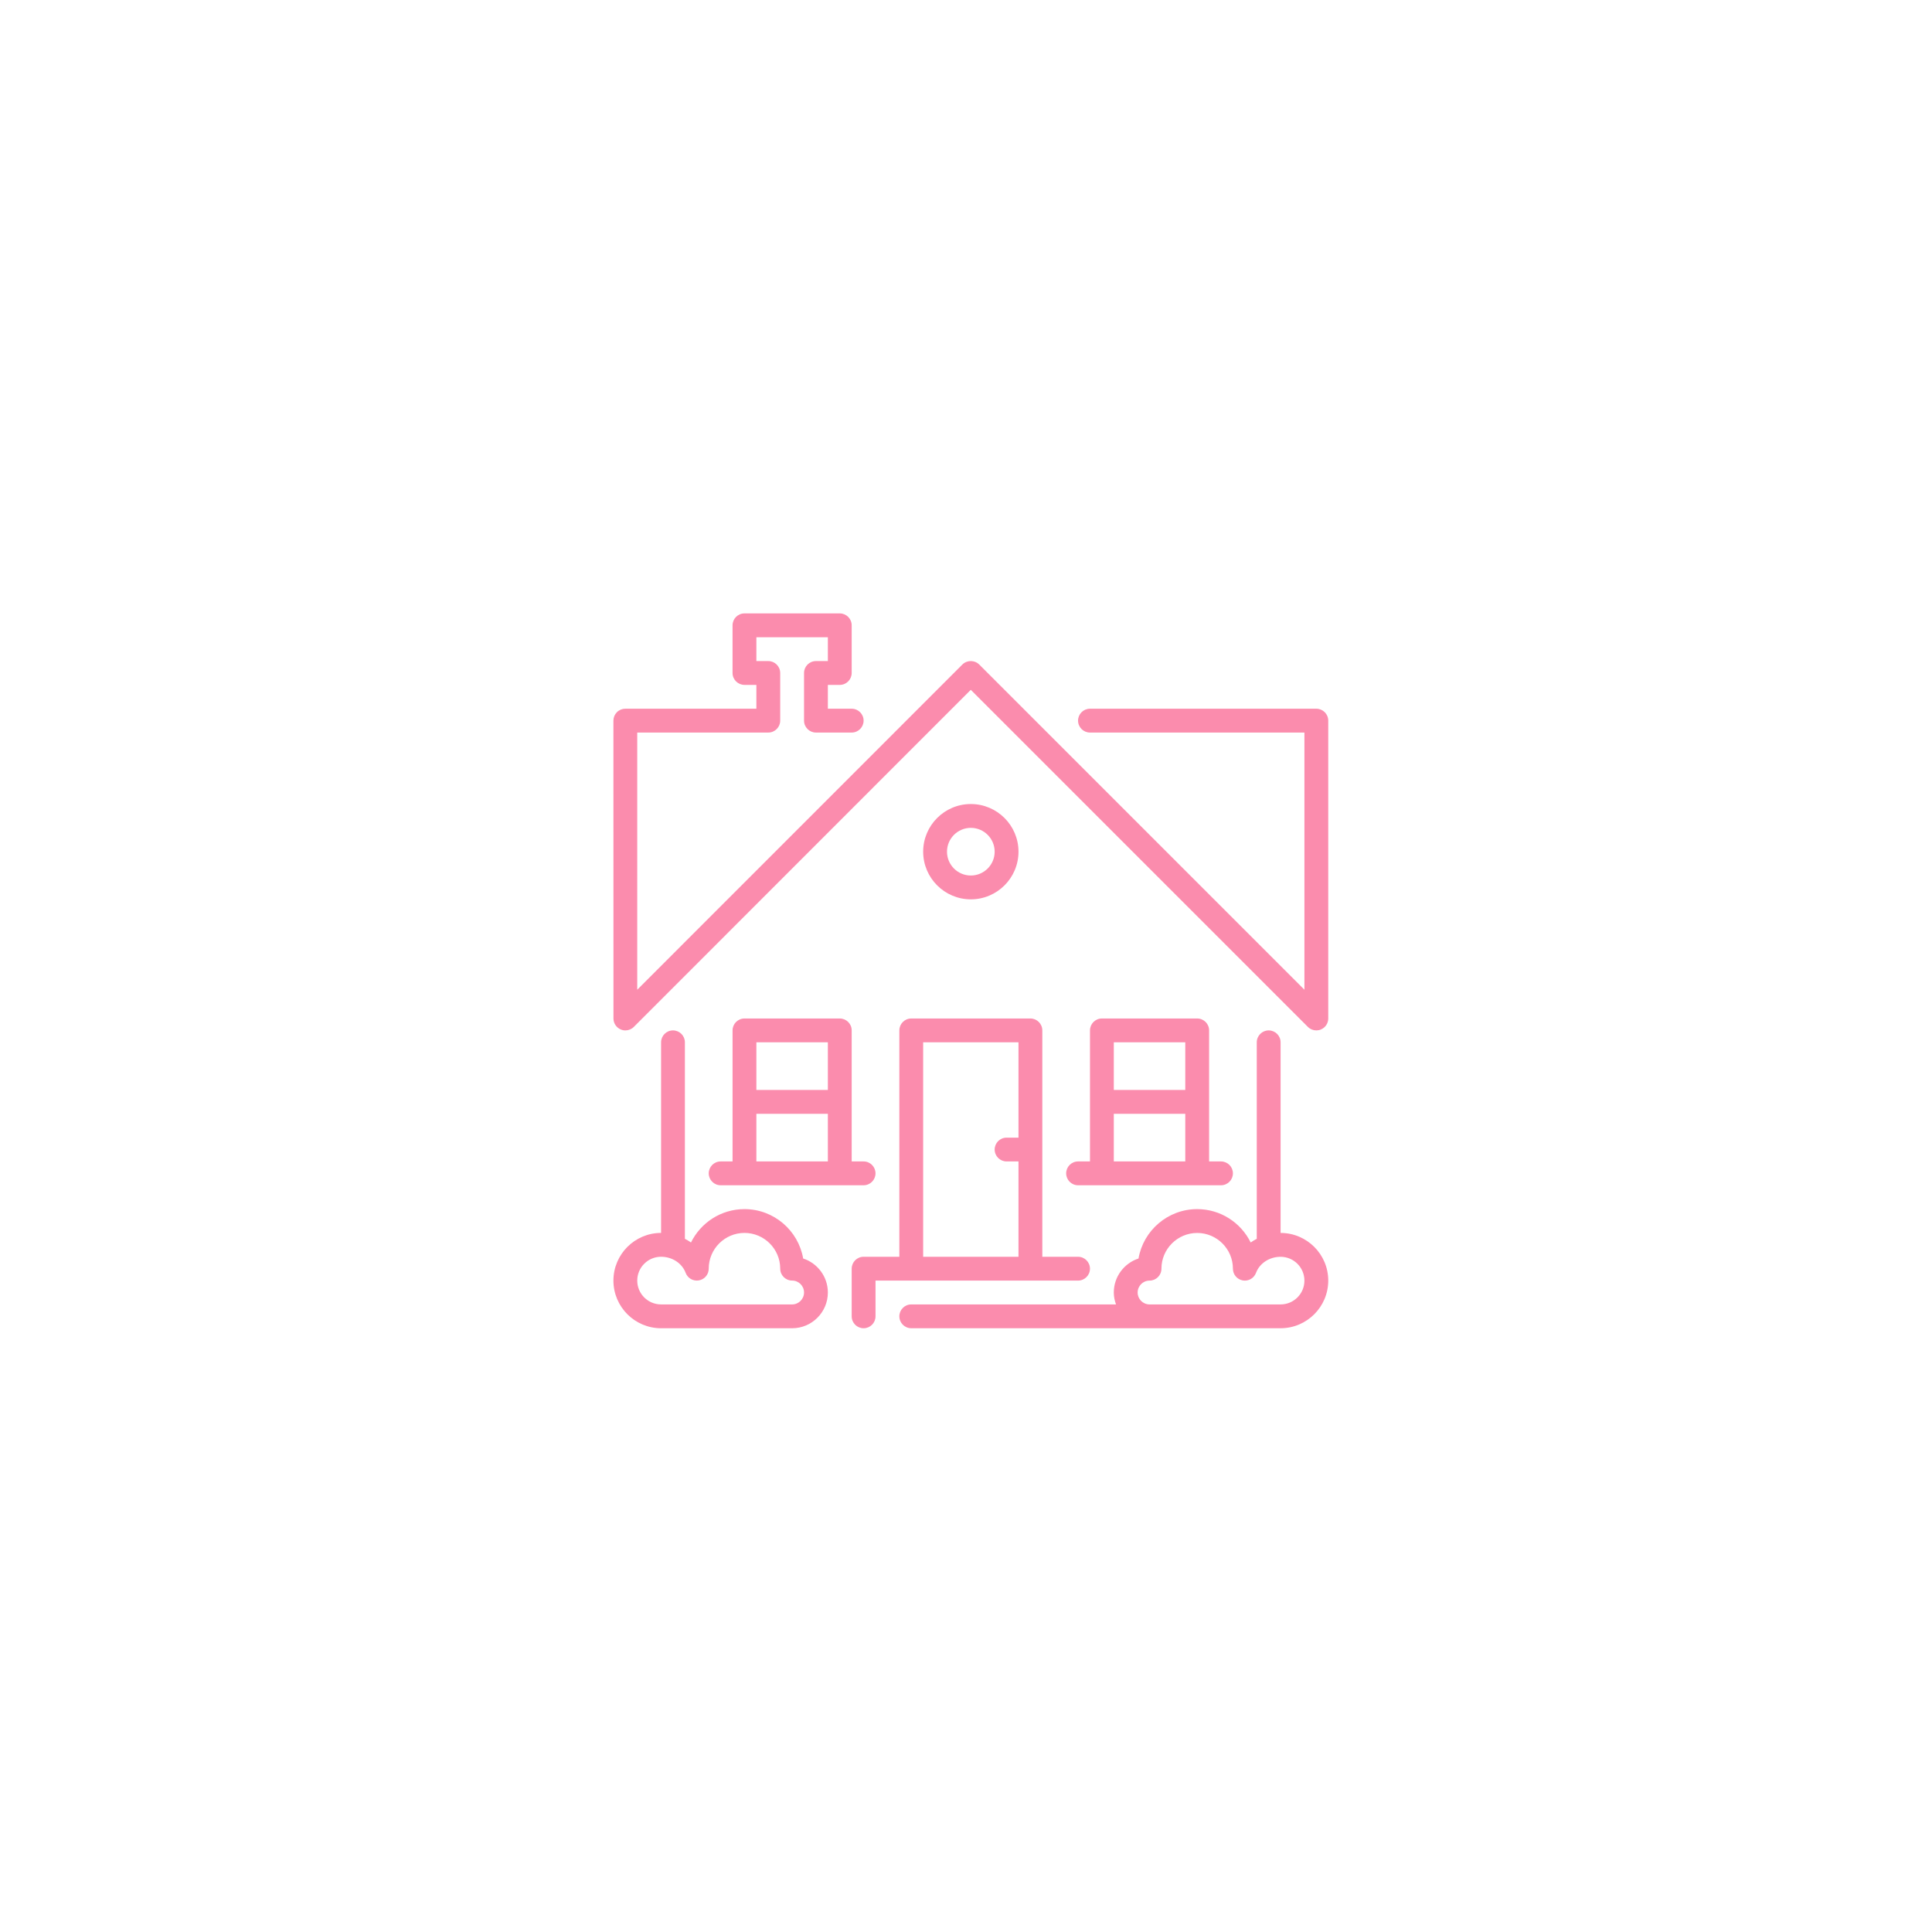<?xml version="1.0" encoding="utf-8"?>
<!-- Generator: Adobe Illustrator 16.0.0, SVG Export Plug-In . SVG Version: 6.00 Build 0)  -->
<!DOCTYPE svg PUBLIC "-//W3C//DTD SVG 1.1//EN" "http://www.w3.org/Graphics/SVG/1.1/DTD/svg11.dtd">
<svg version="1.1" id="Layer_1" xmlns="http://www.w3.org/2000/svg" xmlns:xlink="http://www.w3.org/1999/xlink" x="0px" y="0px"
	 width="200px" height="200px" viewBox="0 0 200 200" enable-background="new 0 0 200 200" xml:space="preserve">
<g>
	<g>
		<path fill="#FB8CAD" d="M83.144,130.28c-0.501-2.9-3.036-5.113-6.077-5.113c-2.429,0-4.532,1.411-5.537,3.456
			c-0.199-0.143-0.411-0.27-0.63-0.383V107.9c0-0.683-0.552-1.233-1.233-1.233s-1.232,0.552-1.232,1.233v19.731
			c-2.721,0-4.934,2.213-4.934,4.935c0,2.721,2.213,4.934,4.934,4.934H82c2.04,0,3.7-1.66,3.7-3.699
			C85.7,132.158,84.626,130.764,83.144,130.28z M82,135.033H68.434c-1.36,0-2.467-1.106-2.467-2.467
			c0-1.361,1.106-2.467,2.467-2.467c1.15,0,2.173,0.668,2.544,1.666c0.208,0.559,0.786,0.887,1.375,0.78
			c0.587-0.104,1.014-0.616,1.014-1.214c0-2.04,1.66-3.7,3.7-3.7s3.7,1.66,3.7,3.7c0,0.682,0.553,1.232,1.233,1.232
			s1.233,0.555,1.233,1.232C83.233,134.479,82.68,135.033,82,135.033z M136.268,73.367h-23.435c-0.681,0-1.233,0.552-1.233,1.233
			s0.553,1.233,1.233,1.233h22.2v26.623l-33.661-33.662c-0.242-0.242-0.56-0.361-0.876-0.361c-0.316,0-0.634,0.119-0.876,0.361
			l-33.653,33.661V75.833h13.566c0.681,0,1.233-0.553,1.233-1.233v-4.933c0-0.681-0.553-1.233-1.233-1.233H78.3v-2.467h7.4v2.467
			h-1.233c-0.681,0-1.233,0.553-1.233,1.233V74.6c0,0.681,0.553,1.233,1.233,1.233h3.7c0.681,0,1.233-0.553,1.233-1.233
			s-0.553-1.233-1.233-1.233H85.7V70.9h1.233c0.681,0,1.233-0.553,1.233-1.233v-4.934c0-0.681-0.553-1.233-1.233-1.233h-9.867
			c-0.681,0-1.233,0.553-1.233,1.233v4.933c0,0.681,0.553,1.233,1.233,1.233H78.3v2.467H64.733c-0.327,0-0.642,0.129-0.872,0.361
			C63.63,73.958,63.5,74.273,63.5,74.6l0.005,30.833c0,0.5,0.301,0.948,0.763,1.14c0.152,0.063,0.312,0.095,0.471,0.095
			c0.322,0,0.638-0.126,0.872-0.361l34.886-34.898l34.897,34.898c0.235,0.235,0.551,0.36,0.873,0.36c0.158,0,0.318-0.03,0.471-0.094
			c0.462-0.191,0.763-0.642,0.763-1.14V74.6C137.5,73.919,136.947,73.367,136.268,73.367z M132.566,127.633V107.9
			c0-0.683-0.553-1.233-1.233-1.233s-1.233,0.552-1.233,1.233v20.34c-0.218,0.113-0.43,0.24-0.629,0.383
			c-1.005-2.045-3.109-3.456-5.537-3.456c-3.041,0-5.576,2.213-6.076,5.113c-1.482,0.483-2.558,1.878-2.558,3.521
			c0,0.436,0.089,0.846,0.229,1.232H94.333c-0.681,0-1.233,0.553-1.233,1.232s0.553,1.233,1.233,1.233h38.233
			c2.721,0,4.934-2.213,4.934-4.935C137.5,129.844,135.287,127.633,132.566,127.633z M132.566,135.033H119
			c-0.68,0-1.232-0.555-1.232-1.232c0-0.681,0.553-1.234,1.232-1.234c0.682,0,1.232-0.551,1.232-1.231
			c0-2.041,1.66-3.701,3.701-3.701c2.039,0,3.698,1.66,3.698,3.701c0,0.597,0.429,1.106,1.015,1.213
			c0.586,0.107,1.166-0.223,1.375-0.78c0.371-0.998,1.395-1.666,2.545-1.666c1.359,0,2.467,1.105,2.467,2.467
			C135.033,133.928,133.927,135.033,132.566,135.033z M105.434,88.167c0-2.721-2.213-4.934-4.934-4.934
			c-2.721,0-4.934,2.212-4.934,4.934c0,2.72,2.213,4.933,4.934,4.933C103.221,93.1,105.434,90.887,105.434,88.167z M98.033,88.167
			c0-1.361,1.106-2.467,2.467-2.467c1.361,0,2.467,1.106,2.467,2.467c0,1.36-1.105,2.466-2.467,2.466
			C99.139,90.633,98.033,89.527,98.033,88.167z M123.934,105.434h-9.867c-0.68,0-1.232,0.553-1.232,1.232v13.566H111.6
			c-0.681,0-1.231,0.553-1.231,1.233s0.552,1.233,1.231,1.233H126.4c0.68,0,1.231-0.555,1.231-1.233
			c0-0.682-0.553-1.233-1.231-1.233h-1.233v-13.566C125.167,105.986,124.613,105.434,123.934,105.434z M122.7,120.232h-7.4V115.3
			h7.4V120.232z M122.7,112.833h-7.4V107.9h7.4V112.833z M112.833,131.333c0-0.681-0.554-1.233-1.233-1.233H107.9v-23.433
			c0-0.681-0.553-1.233-1.233-1.233H94.333c-0.681,0-1.233,0.553-1.233,1.233V130.1h-3.7c-0.682,0-1.233,0.553-1.233,1.233v4.935
			c0,0.681,0.552,1.232,1.233,1.232c0.681,0,1.233-0.553,1.233-1.232v-3.701H111.6C112.279,132.566,112.833,132.016,112.833,131.333
			z M105.434,117.768H104.2c-0.681,0-1.233,0.553-1.233,1.232s0.553,1.232,1.233,1.232h1.233v9.867h-9.868V107.9h9.868V117.768
			L105.434,117.768z M86.934,105.434h-9.867c-0.681,0-1.233,0.553-1.233,1.232v13.566H74.6c-0.681,0-1.232,0.553-1.232,1.233
			s0.552,1.233,1.232,1.233h14.8c0.681,0,1.232-0.553,1.232-1.233c0-0.682-0.552-1.233-1.232-1.233h-1.233v-13.565
			C88.167,105.986,87.614,105.434,86.934,105.434z M85.7,120.232h-7.4V115.3h7.4V120.232z M85.7,112.833h-7.4V107.9h7.4V112.833z"/>
	</g>
</g>
</svg>
